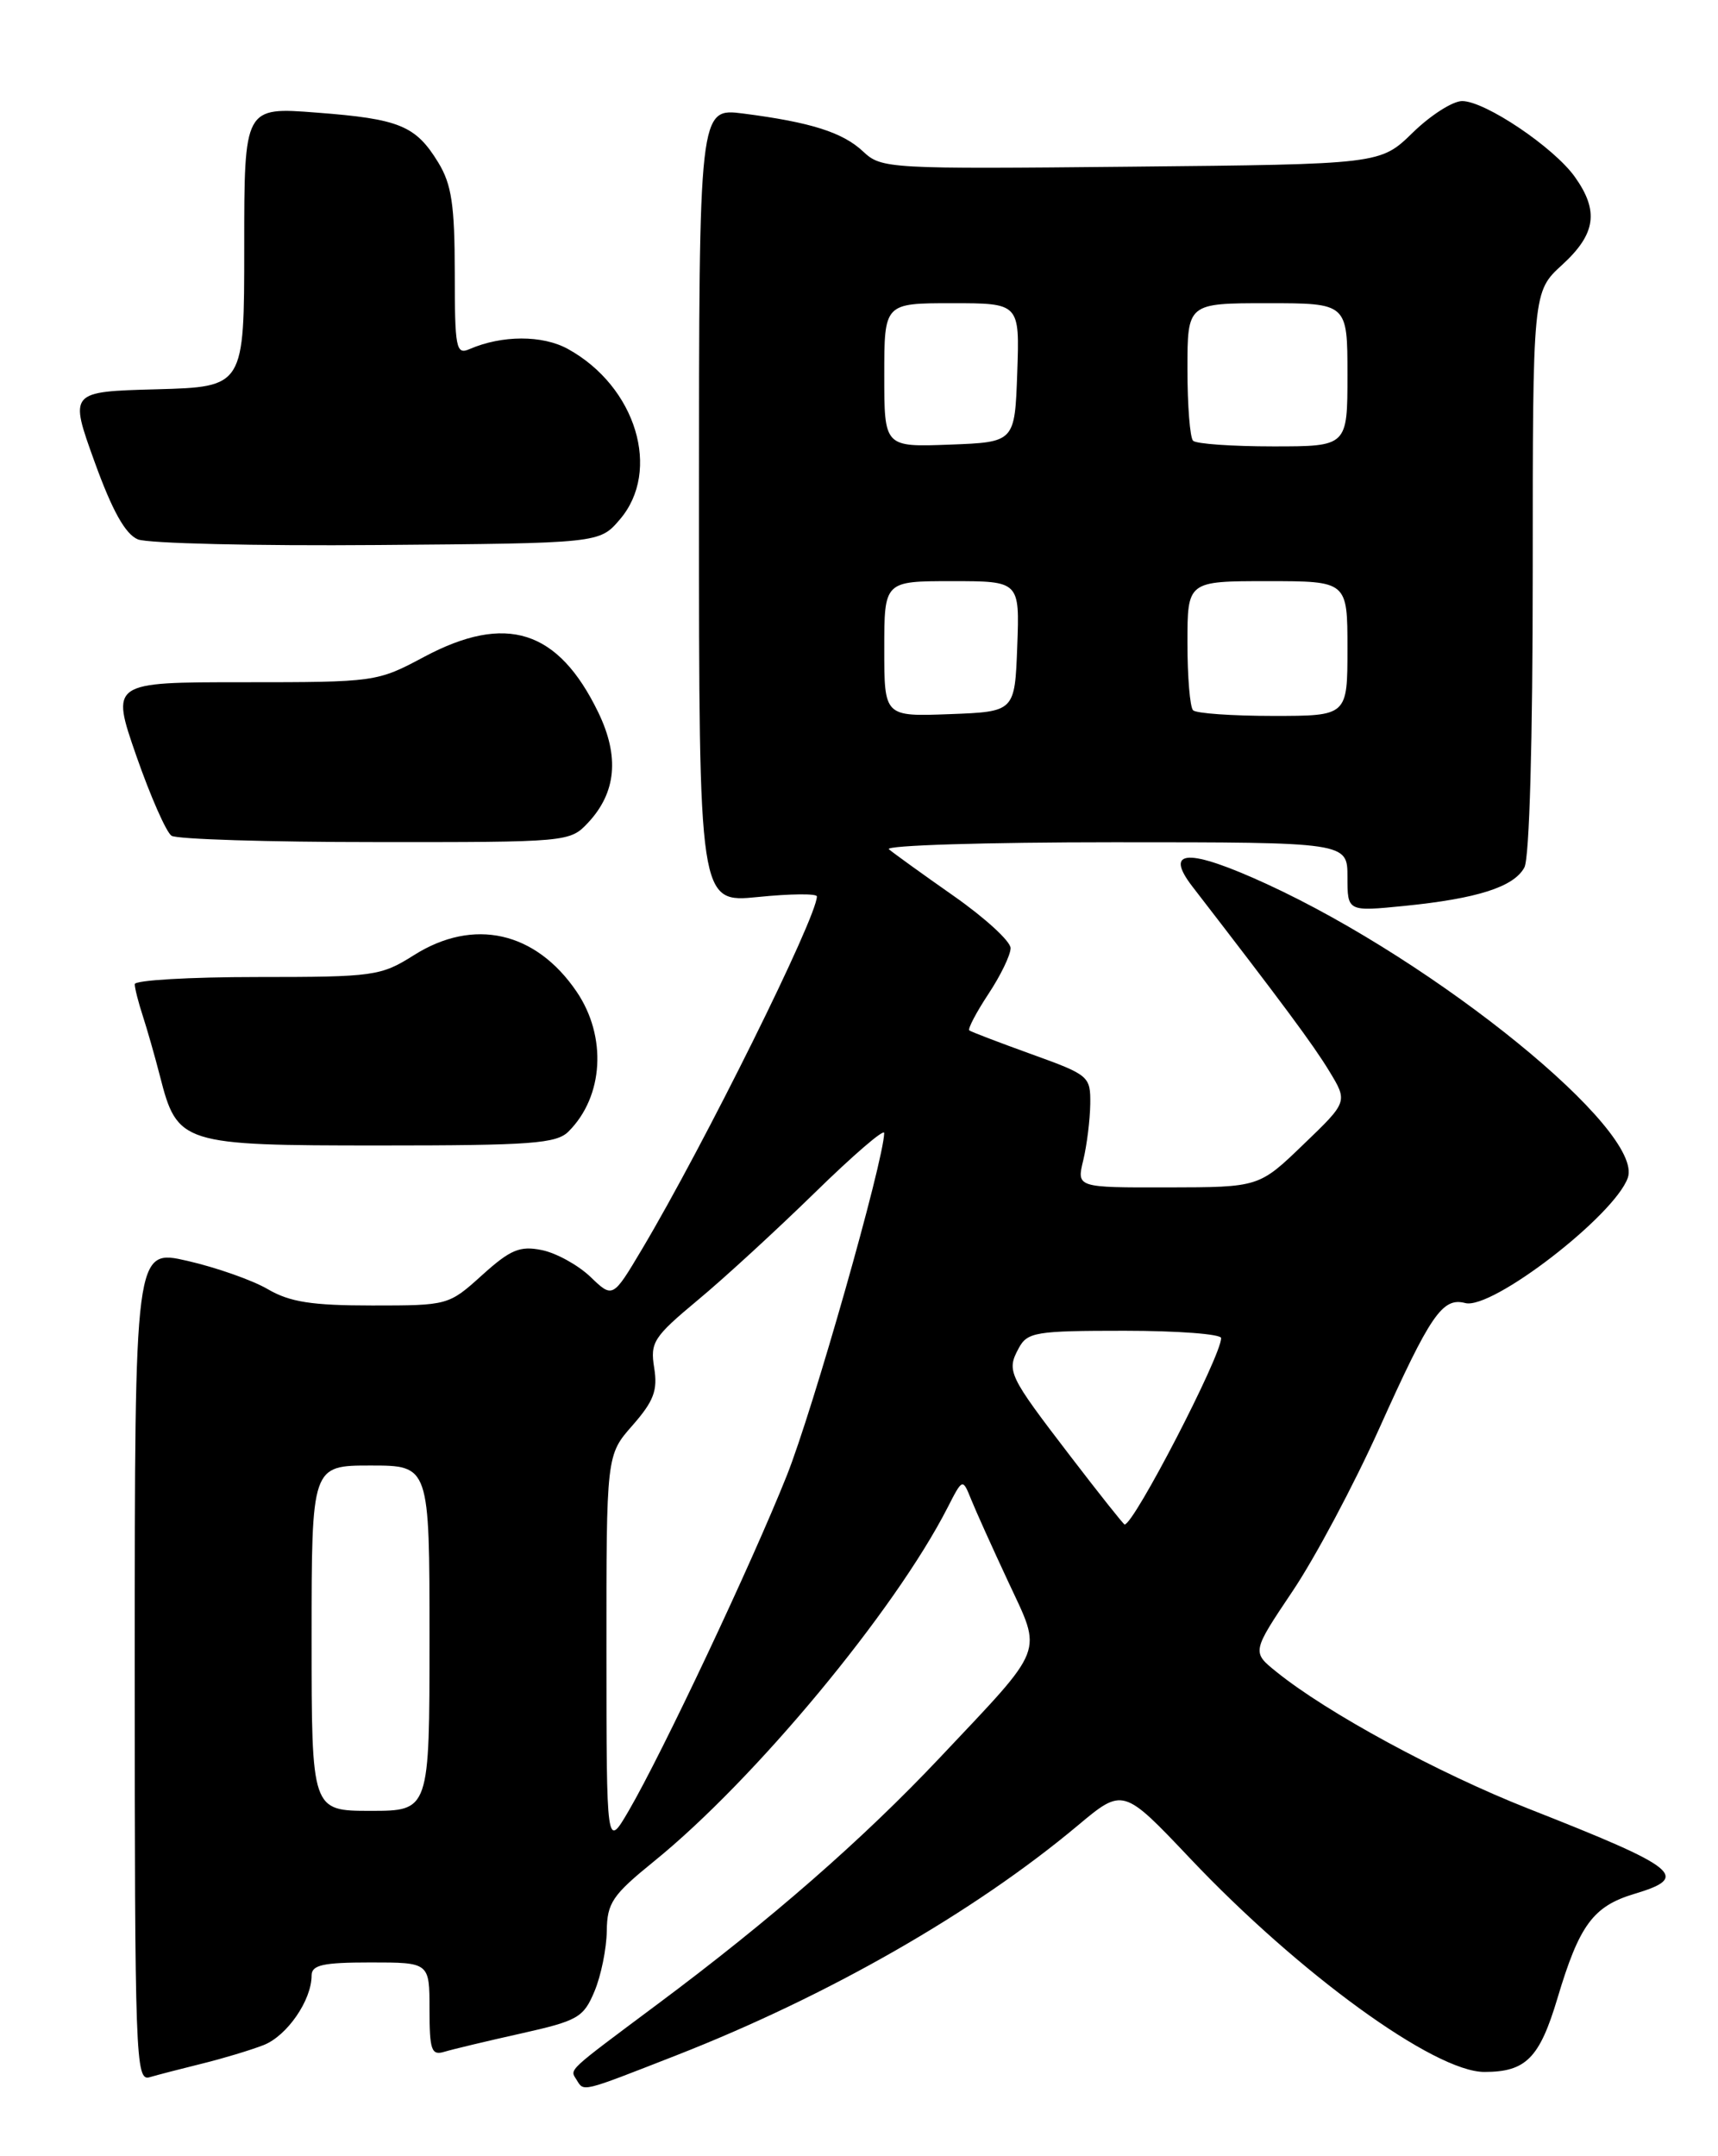 <?xml version="1.0" encoding="UTF-8" standalone="no"?>
<!DOCTYPE svg PUBLIC "-//W3C//DTD SVG 1.1//EN" "http://www.w3.org/Graphics/SVG/1.1/DTD/svg11.dtd" >
<svg xmlns="http://www.w3.org/2000/svg" xmlns:xlink="http://www.w3.org/1999/xlink" version="1.1" viewBox="0 0 204 256">
 <g >
 <path fill="currentColor"
d=" M 80.33 244.02 C 98.33 236.97 115.60 227.09 127.93 216.78 C 133.35 212.24 133.35 212.24 141.29 220.62 C 154.27 234.34 170.34 246.00 176.26 246.00 C 181.19 246.00 182.81 244.37 184.94 237.24 C 187.53 228.56 189.17 226.33 194.06 224.86 C 200.75 222.86 199.45 221.81 181.44 214.72 C 170.74 210.50 157.60 203.37 151.57 198.50 C 148.64 196.14 148.64 196.14 153.49 188.91 C 156.16 184.94 160.79 176.24 163.78 169.59 C 169.86 156.07 171.28 154.00 173.99 154.71 C 177.16 155.54 191.71 144.32 193.29 139.84 C 195.24 134.26 170.68 114.28 150.42 104.96 C 141.10 100.68 138.13 100.79 141.62 105.30 C 152.27 119.10 155.94 124.04 157.83 127.16 C 160.05 130.81 160.05 130.81 154.77 135.88 C 149.50 140.96 149.50 140.96 138.67 140.98 C 127.84 141.00 127.84 141.00 128.63 137.75 C 129.06 135.96 129.43 132.97 129.46 131.09 C 129.50 127.78 129.32 127.63 122.50 125.17 C 118.65 123.78 115.32 122.51 115.10 122.34 C 114.89 122.18 115.90 120.24 117.35 118.04 C 118.81 115.84 120.00 113.38 120.00 112.57 C 120.00 111.76 116.96 108.98 113.25 106.38 C 109.54 103.78 106.07 101.28 105.55 100.83 C 105.03 100.37 117.07 100.00 132.30 100.00 C 160.00 100.00 160.00 100.00 160.00 104.12 C 160.00 108.23 160.00 108.23 166.75 107.56 C 175.44 106.69 179.77 105.30 181.01 102.99 C 181.61 101.87 182.00 87.97 182.00 67.89 C 182.00 34.64 182.00 34.64 185.50 31.44 C 189.50 27.78 189.89 25.05 187.00 21.00 C 184.50 17.49 176.34 12.00 173.62 12.00 C 172.50 12.00 169.86 13.69 167.75 15.75 C 163.91 19.50 163.91 19.50 134.31 19.79 C 105.49 20.08 104.66 20.03 102.50 18.00 C 100.07 15.71 96.26 14.51 88.25 13.48 C 83.00 12.81 83.00 12.81 83.00 60.01 C 83.00 107.20 83.00 107.20 90.00 106.50 C 93.85 106.11 97.00 106.08 97.00 106.43 C 97.00 108.90 83.62 135.90 76.23 148.32 C 72.76 154.15 72.76 154.15 70.10 151.59 C 68.63 150.19 66.03 148.76 64.33 148.42 C 61.72 147.89 60.60 148.37 57.24 151.40 C 53.28 154.98 53.20 155.00 44.19 155.00 C 37.02 155.00 34.42 154.59 31.81 153.07 C 29.99 152.00 25.69 150.49 22.25 149.70 C 16.00 148.27 16.00 148.27 16.00 197.70 C 16.00 244.31 16.10 247.11 17.75 246.63 C 18.71 246.35 21.52 245.62 24.00 245.01 C 26.48 244.40 29.76 243.41 31.30 242.81 C 34.08 241.72 37.00 237.50 37.00 234.55 C 37.00 233.30 38.34 233.00 44.00 233.00 C 51.00 233.00 51.00 233.00 51.00 238.57 C 51.00 243.40 51.23 244.07 52.75 243.61 C 53.71 243.32 57.80 242.34 61.84 241.44 C 68.63 239.92 69.29 239.54 70.59 236.43 C 71.37 234.58 72.02 231.36 72.05 229.28 C 72.09 225.92 72.72 225.00 77.65 221.00 C 89.58 211.34 106.23 191.29 112.51 179.01 C 114.30 175.51 114.30 175.51 115.31 178.01 C 115.86 179.38 117.85 183.79 119.73 187.82 C 123.77 196.49 124.25 195.27 111.67 208.61 C 102.41 218.43 91.50 227.95 78.00 238.01 C 67.20 246.07 67.66 245.64 68.45 246.91 C 69.36 248.38 68.87 248.50 80.33 244.02 Z  M 67.51 134.34 C 71.68 130.18 72.09 123.07 68.47 117.74 C 63.61 110.59 56.24 108.93 49.16 113.40 C 45.21 115.89 44.43 116.00 30.52 116.00 C 22.53 116.00 16.00 116.38 16.00 116.85 C 16.00 117.32 16.43 119.01 16.95 120.60 C 17.47 122.20 18.39 125.41 18.99 127.75 C 21.06 135.85 21.53 136.00 45.12 136.00 C 63.08 136.00 66.08 135.78 67.51 134.34 Z  M 69.81 97.70 C 73.18 94.11 73.58 89.83 71.04 84.58 C 66.28 74.76 60.10 72.79 50.34 78.00 C 44.78 80.97 44.56 81.00 28.93 81.00 C 13.15 81.00 13.15 81.00 16.19 89.75 C 17.87 94.56 19.75 98.83 20.37 99.23 C 20.99 99.64 31.88 99.98 44.58 99.98 C 67.37 100.00 67.68 99.97 69.81 97.70 Z  M 73.59 61.69 C 78.57 55.90 75.53 45.89 67.43 41.43 C 64.41 39.77 59.61 39.78 55.75 41.45 C 54.15 42.15 54.00 41.37 54.00 32.36 C 53.99 24.36 53.63 21.90 52.05 19.31 C 49.36 14.91 47.45 14.12 37.59 13.37 C 29.00 12.70 29.00 12.70 29.00 29.32 C 29.00 45.93 29.00 45.93 18.61 46.22 C 8.22 46.50 8.22 46.50 11.23 54.83 C 13.33 60.64 14.88 63.42 16.37 64.04 C 17.54 64.52 30.35 64.83 44.84 64.71 C 71.18 64.50 71.18 64.50 73.59 61.69 Z  M 72.01 196.13 C 72.00 172.76 72.00 172.76 75.11 169.23 C 77.64 166.34 78.11 165.08 77.68 162.40 C 77.19 159.38 77.60 158.74 82.82 154.39 C 85.95 151.80 92.21 146.04 96.75 141.61 C 101.29 137.17 104.99 133.98 104.99 134.52 C 104.95 137.80 96.52 167.45 93.42 175.21 C 89.24 185.69 78.62 208.20 74.65 215.00 C 72.02 219.50 72.02 219.50 72.01 196.13 Z  M 37.00 194.50 C 37.00 174.00 37.00 174.00 44.00 174.00 C 51.00 174.00 51.00 174.00 51.00 194.50 C 51.00 215.00 51.00 215.00 44.00 215.00 C 37.00 215.00 37.00 215.00 37.00 194.50 Z  M 127.06 172.84 C 119.73 163.27 119.50 162.80 120.96 160.08 C 121.99 158.16 122.95 158.00 133.54 158.00 C 139.84 158.00 145.00 158.39 145.00 158.87 C 145.00 161.01 134.65 181.00 133.54 181.00 C 133.41 181.00 130.50 177.33 127.06 172.84 Z  M 105.00 77.04 C 105.00 69.00 105.00 69.00 113.04 69.00 C 121.08 69.00 121.08 69.00 120.79 76.75 C 120.50 84.50 120.50 84.50 112.75 84.79 C 105.00 85.08 105.00 85.08 105.00 77.04 Z  M 141.67 84.33 C 141.30 83.97 141.00 80.37 141.00 76.33 C 141.00 69.00 141.00 69.00 150.50 69.00 C 160.00 69.00 160.00 69.00 160.00 77.00 C 160.00 85.00 160.00 85.00 151.17 85.00 C 146.31 85.00 142.03 84.70 141.67 84.33 Z  M 105.00 44.54 C 105.00 36.00 105.00 36.00 113.04 36.00 C 121.08 36.00 121.08 36.00 120.79 44.25 C 120.50 52.50 120.50 52.50 112.75 52.79 C 105.00 53.08 105.00 53.08 105.00 44.54 Z  M 141.67 52.33 C 141.30 51.97 141.00 48.14 141.00 43.83 C 141.00 36.00 141.00 36.00 150.50 36.00 C 160.00 36.00 160.00 36.00 160.00 44.50 C 160.00 53.00 160.00 53.00 151.17 53.00 C 146.31 53.00 142.03 52.70 141.67 52.33 Z "/>
</g>
</svg>